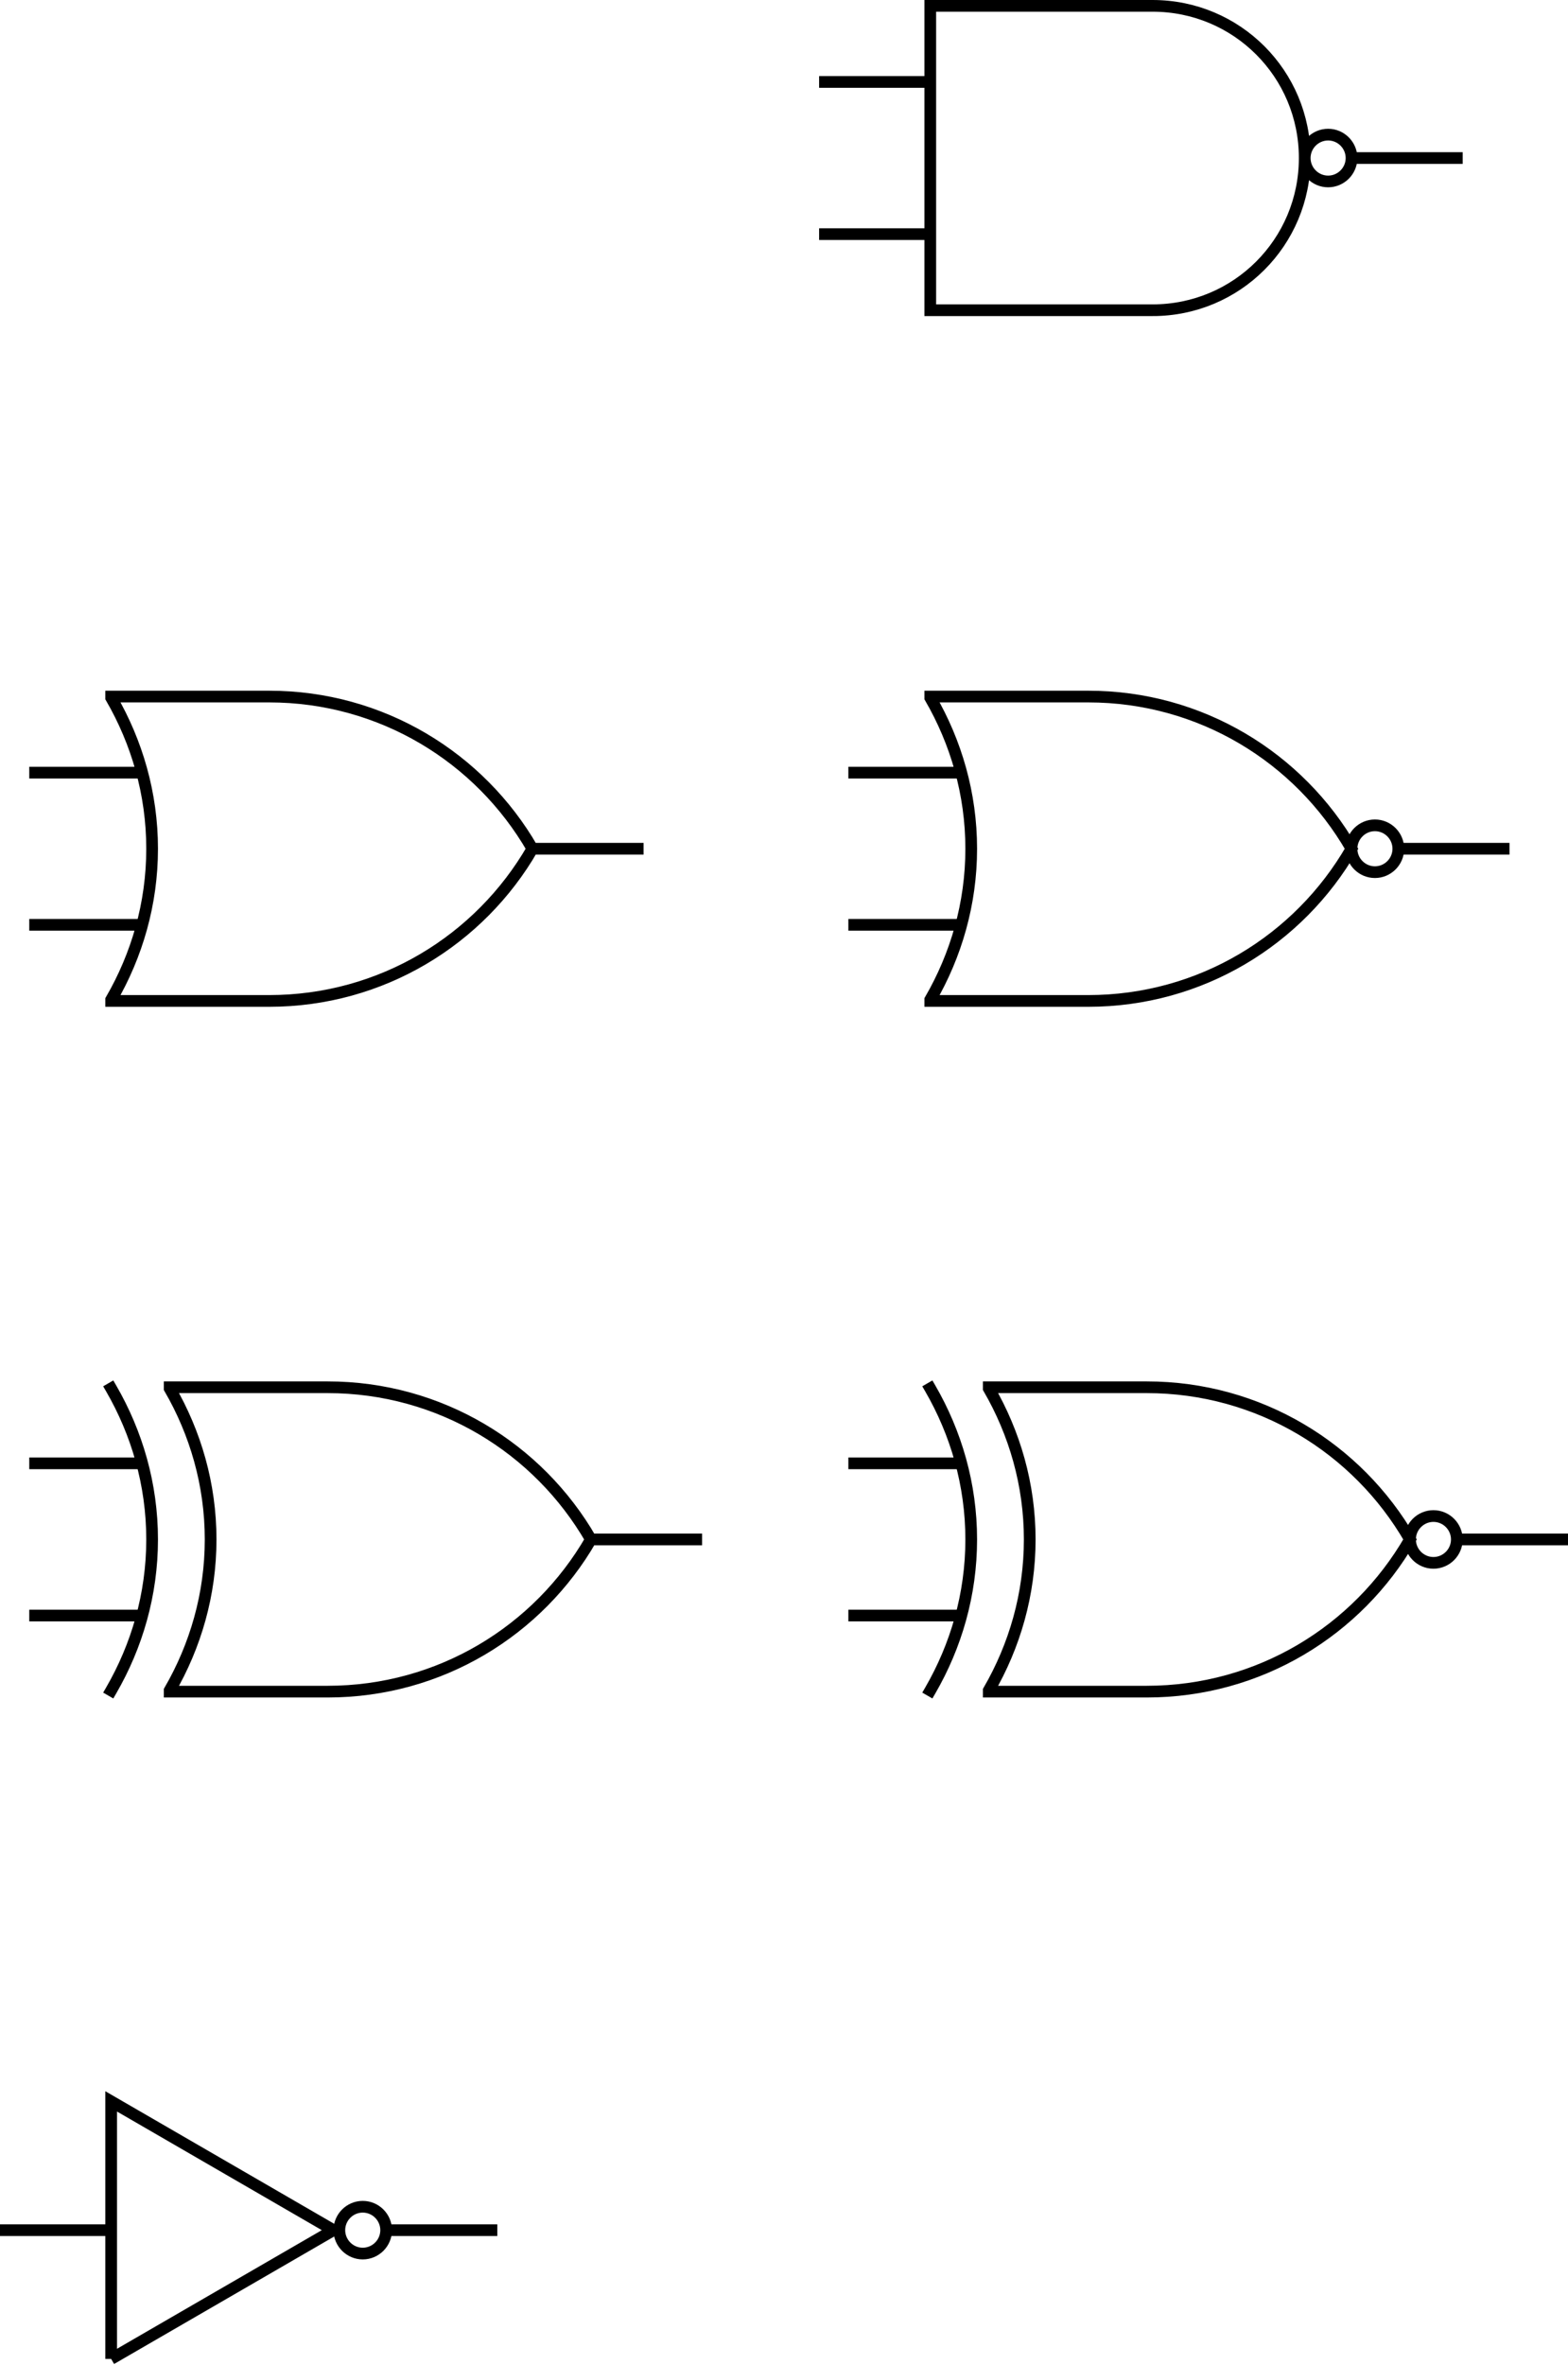 <?xml version="1.0"?>
<svg viewBox="0 0 134 202">
  <g id="layer" stroke="#000000" fill="none" transform="matrix(1,0,0,1,-15.5,-17.6)">
    <path id="nand" stroke-linecap="square" d="M 114 44.1 h -19 v -26 l 19 0 c 7.2 0 13 5.8 13 13 s -5.8 13 -13 13 z m 17 -13 c 0 1.1 -0.9 2 -2 2 s -2 -0.9 -2 -2 s 0.9 -2 2 -2 s 2 0.9 2 2 z h 9 m -54 -6.5 h 9 m -9 13 h 9"/>
    <path id="nor" stroke-linecap="square" d="M 95 77.1 v 0.1 c 2.2 3.8 3.5 8.2 3.5 12.9 c 0 4.7 -1.3 9.1 -3.5 12.9 v 0.1 h 13.5 c 9.6 0 18 -5.2 22.5 -13 c -4.5 -7.8 -12.9 -13 -22.5 -13 h -13.5 z m 40 13 c 0 1.1 -0.9 2 -2 2 s -2 -0.9 -2 -2 s 0.9 -2 2 -2 s 2 0.9 2 2 z m 0 0 h 9 m -55.5 -6.5 h 9 m -9 13 h 9"/>
    <path id="xnor" stroke-linecap="square" d="M 100 136.1 v 0.1 c 2.2 3.8 3.5 8.2 3.5 12.9 c 0 4.7 -1.3 9.1 -3.5 12.9 v 0.1 h 13.5 c 9.6 0 18 -5.2 22.5 -13 c -4.5 -7.8 -12.9 -13 -22.5 -13 h -13.5 z m -5 0.1 c 2.2 3.8 3.5 8.2 3.5 12.9 c 0 4.7 -1.3 9.1 -3.5 12.9 m 45 -12.9 c 0 1.1 -0.9 2 -2 2 s -2 -0.9 -2 -2 c 0 -1.1 0.9 -2 2 -2 s 2 0.9 2 2 z m 0 0 h 9 m -60.5 -6.5 h 9 m -9 13 h 9"/>
    <path id="xor" stroke-linecap="square" d="M 30 136.1 v 0.1 c 2.2 3.8 3.5 8.2 3.5 12.9 c 0 4.7 -1.3 9.1 -3.5 12.9 v 0.1 h 13.5 c 9.6 0 18 -5.2 22.5 -13 c -4.5 -7.8 -12.9 -13 -22.5 -13 h -13.5 z m -5 0.1 c 2.2 3.8 3.5 8.2 3.5 12.9 c 0 4.7 -1.3 9.1 -3.5 12.9 m 41 -12.9 h 9 m -56.5 -6.5 h 9 m -9 13 h 9"/>
    <path id="or" stroke-linecap="square" d="M 25 77.1 v 0.1 c 2.2 3.8 3.5 8.2 3.5 12.9 c 0 4.7 -1.3 9.1 -3.5 12.9 v 0.1 h 13.5 c 9.6 0 18 -5.2 22.5 -13 c -4.5 -7.8 -12.9 -13 -22.5 -13 h -13.5 z m 36 13 h 9 m -51.5 -6.5 h 9 m -9 13 h 9"/>
    <path id="not" stroke-linecap="square" d="M 48.5 208.1 c 0 1.1 -0.9 2 -2 2 s -2 -0.9 -2 -2 c 0 -1.1 0.9 -2 2 -2 s 2 0.9 2 2 z m -23.5 11 v -22 l 19 11 l -19 11 z m 23.5 -11 h 9 m -41.5 0 h 9"/>
  </g>
</svg>
